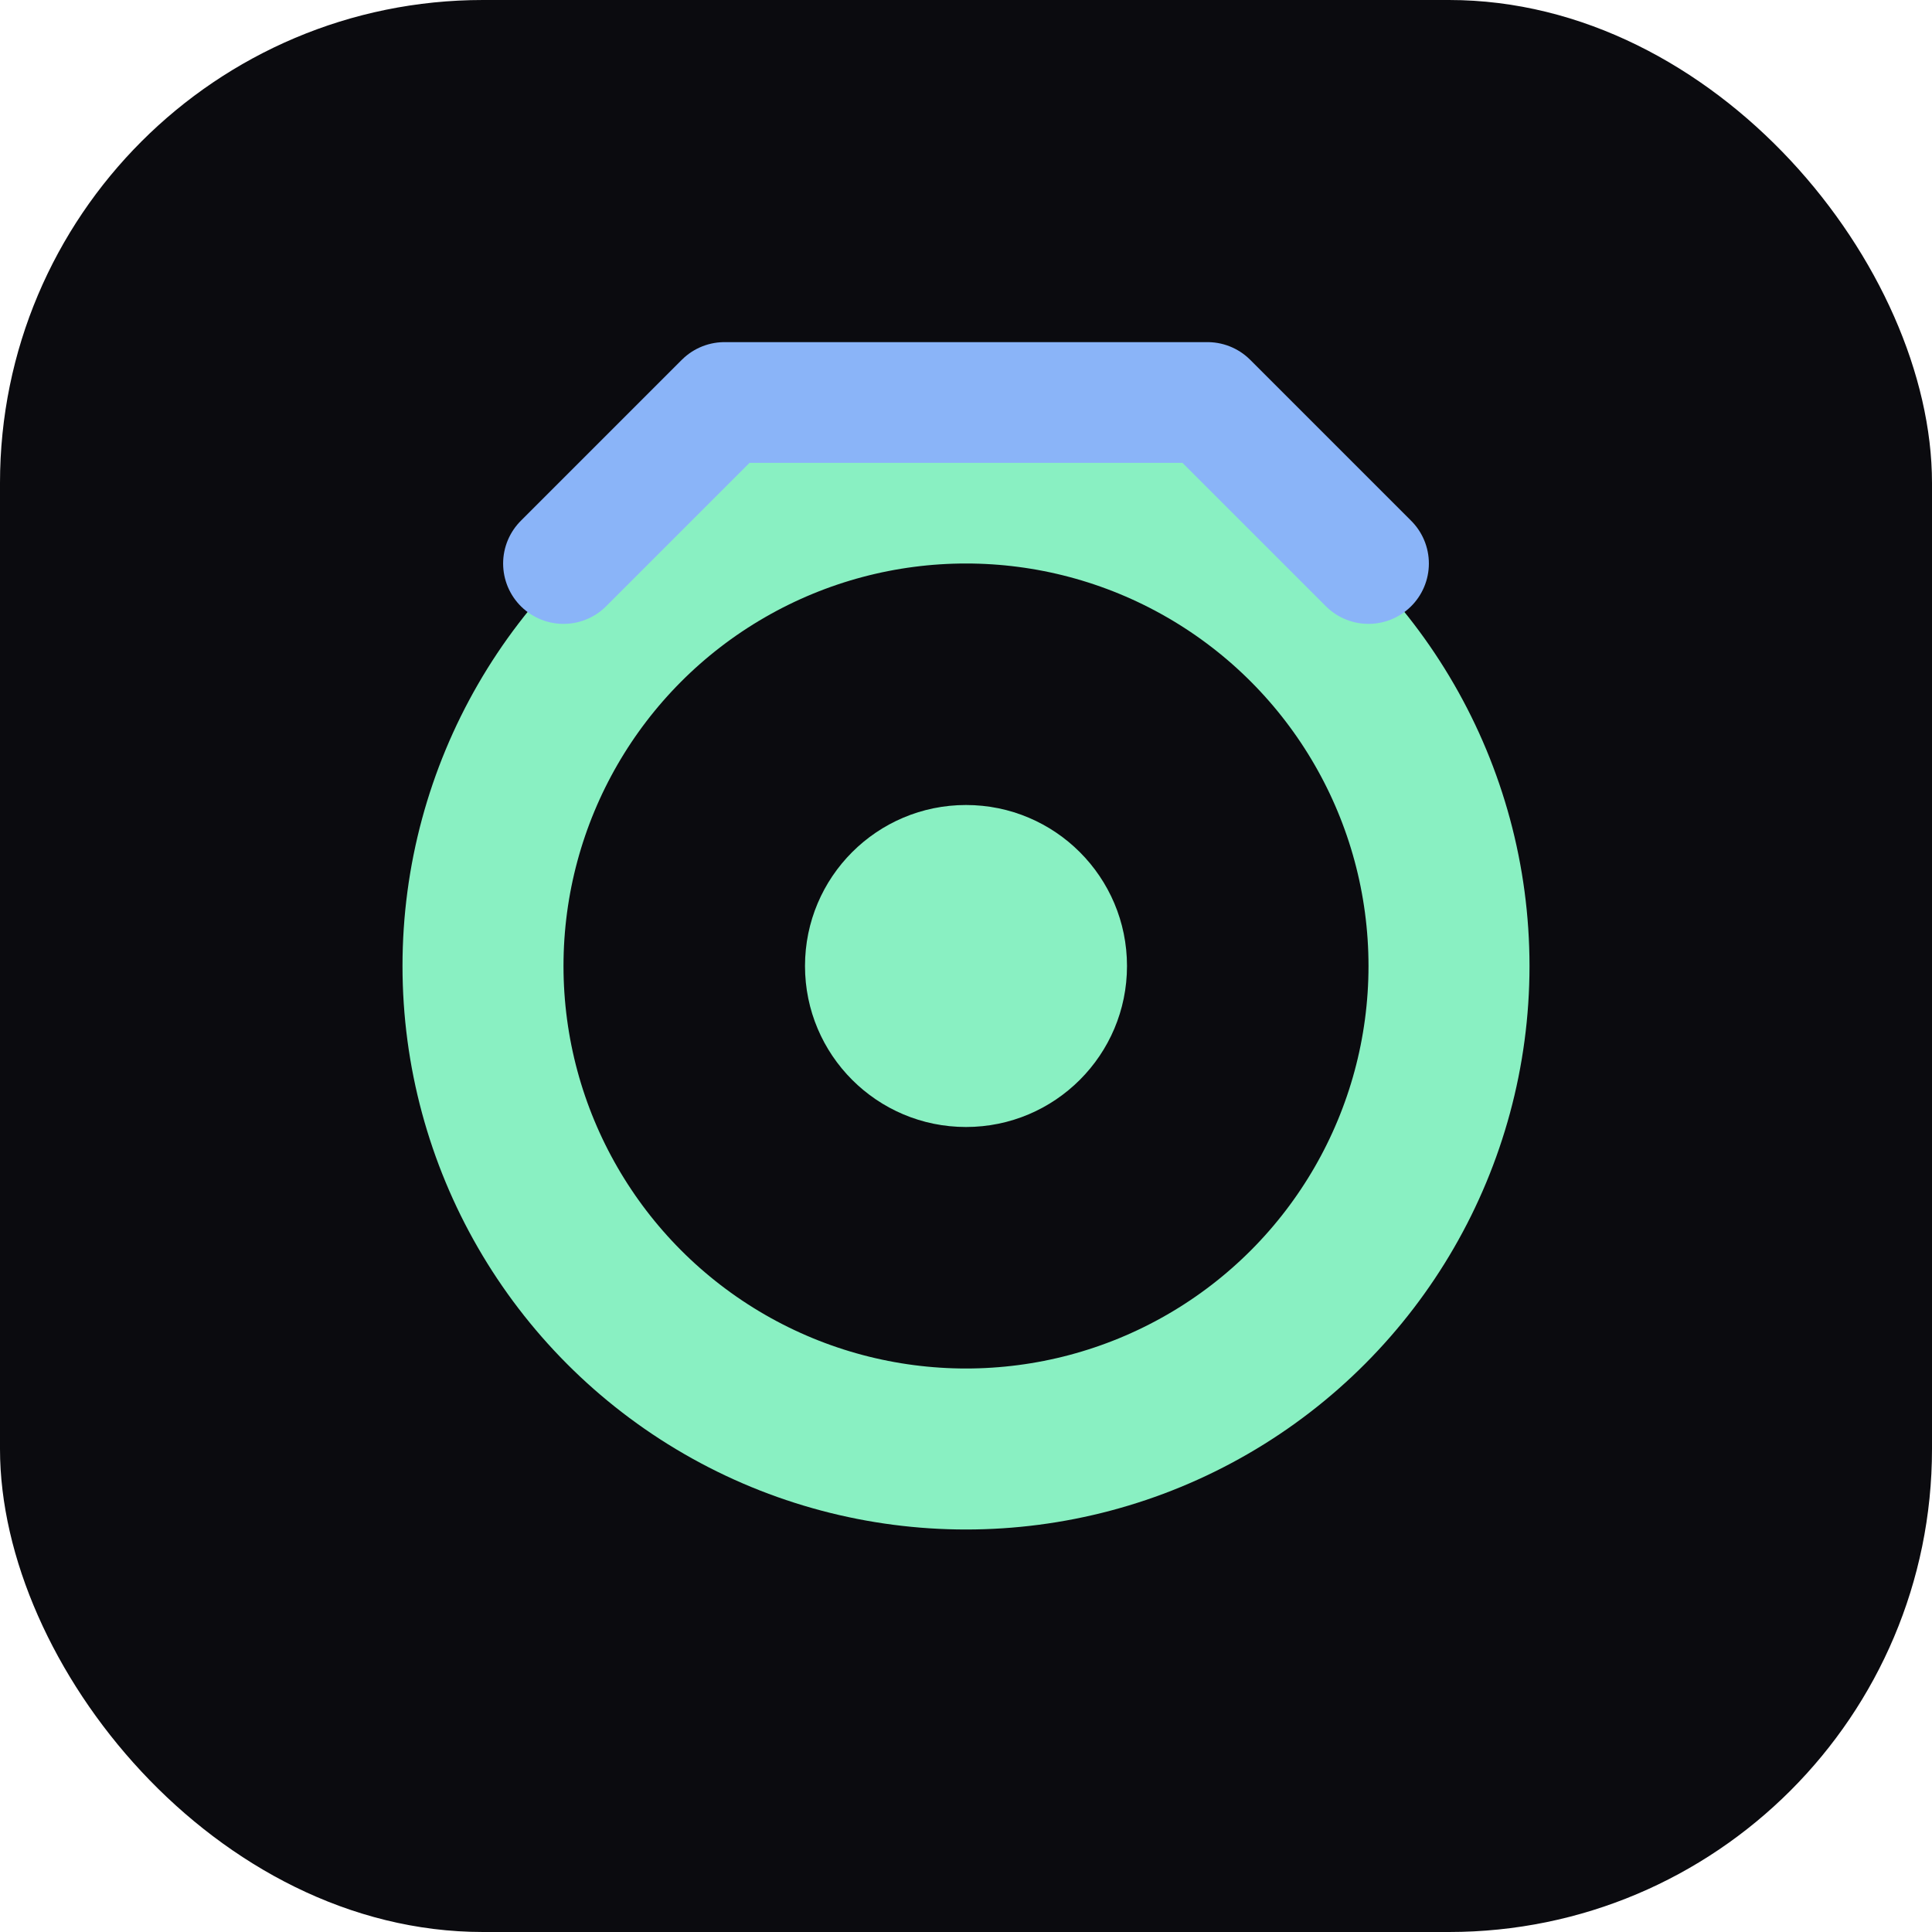 <svg xmlns="http://www.w3.org/2000/svg" viewBox="0 0 24 24" fill="none">
  <rect width="24" height="24" rx="6" fill="#0b0b0f"></rect>
  <circle cx="12" cy="12" r="6" stroke="#89f0c2" stroke-width="2" fill="none"></circle>
  <circle cx="12" cy="12" r="2" fill="#89f0c2"></circle>
  <path d="M7 7l2-2h6l2 2" stroke="#8ab4f8" stroke-width="1.5" stroke-linecap="round" stroke-linejoin="round"></path>
</svg>
